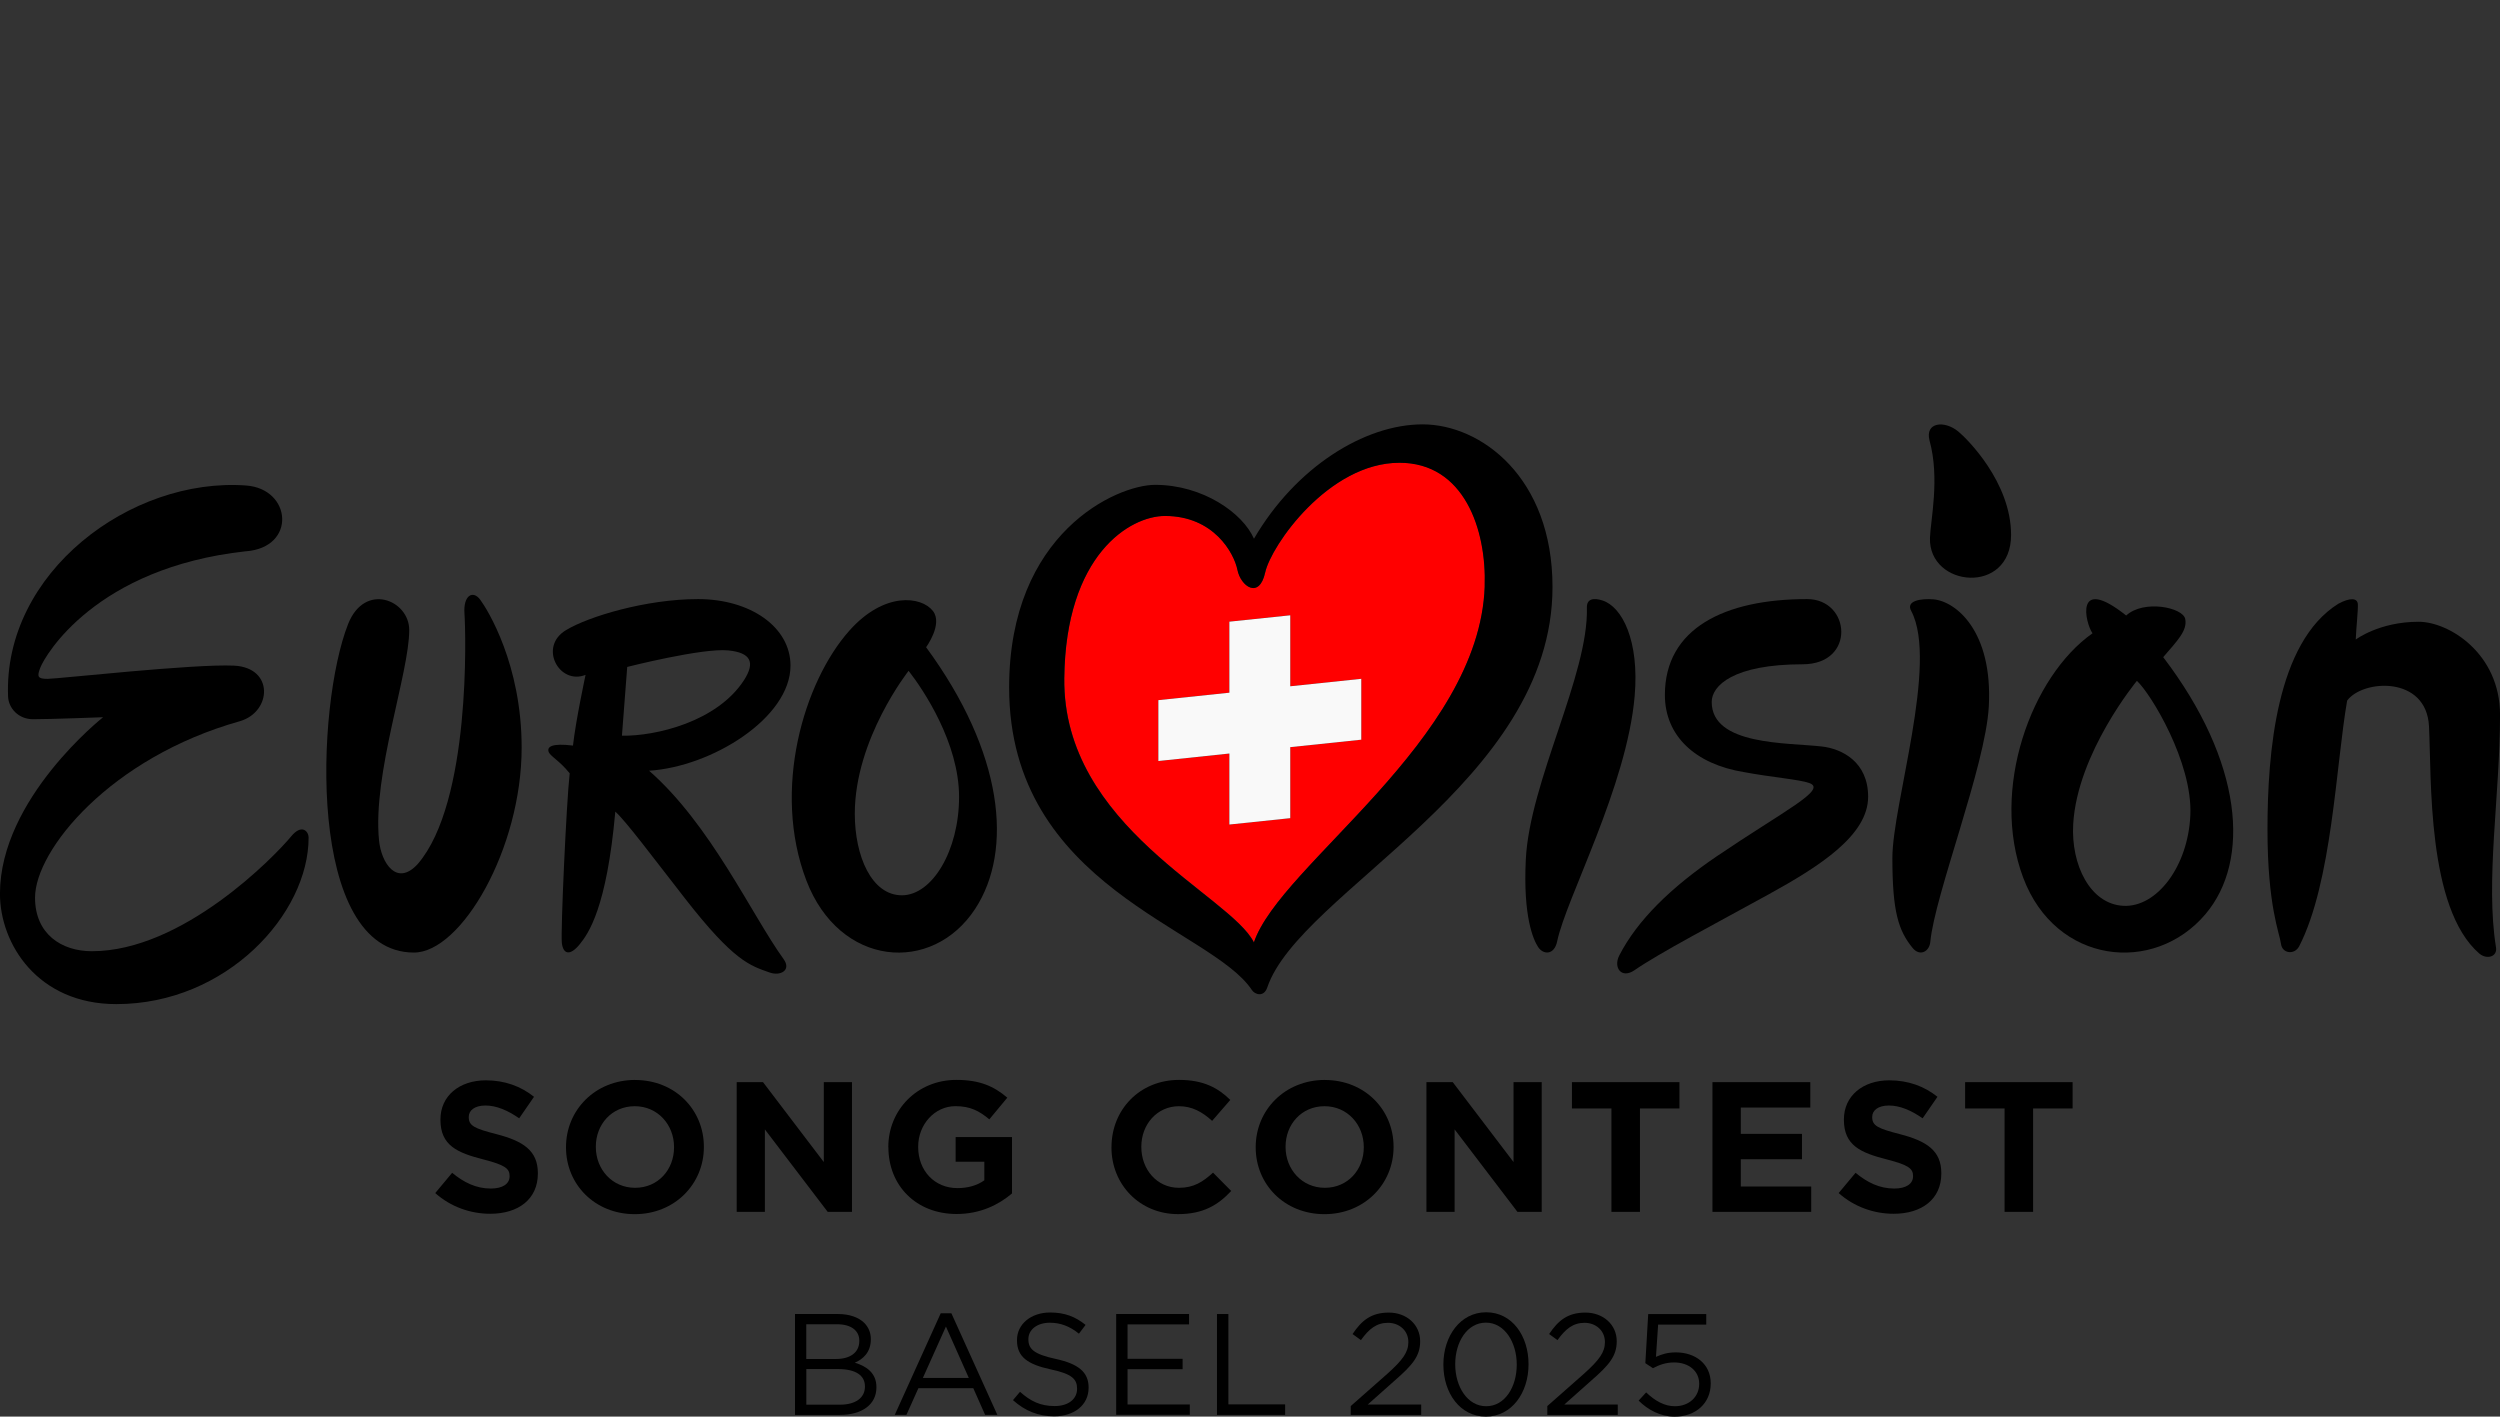 <?xml version="1.0" encoding="UTF-8"?>
<svg id="LOGO_LAYER" data-name="LOGO LAYER" xmlns="http://www.w3.org/2000/svg" viewBox="0 0 576.63 326.74">
  <rect x="0" y="0" width="576.63" height="326.74" fill="#333333" stroke="none"/>
  <defs>
    <style>
      .cls-1, .cls-2, .cls-3 {
        stroke-width: 0px;
      }

      .cls-2 {
        fill: #f9f9f9;
      }

      .cls-3 {
        fill: red;
      }
    </style>
  </defs>
  <g id="LOGO_GROUP" data-name="LOGO GROUP">
    <g id="SELECT_FLAG_HERE" data-name="SELECT FLAG HERE">
      <g id="SWITZERLAND">
        <path class="cls-3" d="m322.79,106.72c-16.31,0-29.59,19.06-30.96,25.31-1.37,6.25-5.64,3.2-6.4-.61-.76-3.81-5.42-12.43-16.71-12.43-8.08,0-22.92,8.92-23.23,37.43-.38,34.31,38.35,50.05,43.74,60.94,6.05-17.98,52.01-46.46,53.24-82.14.45-13.11-4.73-28.52-19.67-28.52Zm-8.81,63.89l-16.38,1.72v16.38l-14.04,1.48v-16.38l-16.38,1.72v-14.04l16.38-1.72v-16.38l14.04-1.48v16.38l16.38-1.72v14.04Z"/>
        <polygon class="cls-2" points="297.6 141.92 283.56 143.39 283.56 159.77 267.18 161.49 267.18 175.53 283.56 173.8 283.56 190.18 297.6 188.71 297.6 172.33 313.98 170.61 313.98 156.57 297.6 158.29 297.6 141.92"/>
      </g>
    </g>
    <g id="CHANGE_GROUP_FILL_COLOUR" data-name="CHANGE GROUP FILL COLOUR">
      <path id="HEART_SHAPE" data-name="HEART SHAPE" class="cls-1" d="m328.12,97.88c-13.42,0-29.29,9.91-38.89,26.38-2.59-5.95-11.83-12.43-22.8-12.43-8.84,0-33.67,11.05-33.67,46.73,0,46.05,46.59,55.51,56.01,69.82.65.99,2.73,1.73,3.53-.62,7.51-22.18,65.79-47.24,65.79-92.37,0-25.31-16.53-37.51-29.95-37.51Zm14.33,37.36c-1.22,35.68-47.19,64.15-53.24,82.14-5.39-10.89-44.12-26.63-43.74-60.94.32-28.51,15.16-37.43,23.23-37.43,11.28,0,15.94,8.61,16.71,12.43.76,3.81,5.03,6.86,6.4.61,1.37-6.25,14.65-25.31,30.96-25.31,14.94,0,20.12,15.41,19.67,28.52Z"/>
      <g id="SONG_CONTEST" data-name="SONG CONTEST">
        <path class="cls-1" d="m100.4,275.17l3.89-4.66c2.69,2.22,5.51,3.63,8.93,3.63,2.69,0,4.32-1.07,4.32-2.82v-.09c0-1.67-1.03-2.52-6.03-3.8-6.03-1.54-9.92-3.21-9.92-9.15v-.08c0-5.43,4.36-9.02,10.47-9.02,4.36,0,8.08,1.37,11.11,3.8l-3.42,4.96c-2.65-1.84-5.26-2.95-7.78-2.95s-3.85,1.15-3.85,2.61v.08c0,1.97,1.28,2.61,6.45,3.93,6.07,1.58,9.49,3.76,9.49,8.98v.09c0,5.94-4.53,9.28-10.99,9.28-4.53,0-9.1-1.58-12.7-4.79Z"/>
        <path class="cls-1" d="m146.49,249.09c-9.23,0-15.94,6.97-15.94,15.48v.09c0,8.51,6.63,15.39,15.86,15.39s15.94-6.97,15.94-15.47v-.09c0-8.51-6.63-15.39-15.86-15.39Zm8.98,15.56c0,5.13-3.68,9.32-8.98,9.32s-9.06-4.27-9.06-9.41v-.09c0-5.13,3.68-9.32,8.98-9.32s9.06,4.28,9.06,9.41v.09Z"/>
        <polygon class="cls-1" points="169.92 249.6 175.99 249.6 190.01 268.03 190.01 249.6 196.51 249.6 196.51 279.52 190.91 279.52 176.42 260.5 176.42 279.52 169.92 279.52 169.92 249.6"/>
        <path class="cls-1" d="m204.89,264.65v-.09c0-8.51,6.63-15.48,15.69-15.48,5.39,0,8.64,1.45,11.76,4.1l-4.15,5c-2.31-1.92-4.36-3.04-7.82-3.04-4.79,0-8.59,4.23-8.59,9.32v.09c0,5.47,3.76,9.49,9.06,9.49,2.39,0,4.53-.6,6.2-1.8v-4.28h-6.62v-5.69h13v13c-3.08,2.61-7.31,4.74-12.78,4.74-9.32,0-15.73-6.54-15.73-15.39Z"/>
        <path class="cls-1" d="m256.37,264.65v-.09c0-8.51,6.41-15.48,15.6-15.48,5.64,0,9.02,1.88,11.8,4.62l-4.19,4.83c-2.31-2.1-4.66-3.38-7.65-3.38-5.04,0-8.68,4.19-8.68,9.32v.09c0,5.13,3.55,9.41,8.68,9.41,3.42,0,5.51-1.37,7.86-3.5l4.19,4.23c-3.08,3.29-6.5,5.34-12.27,5.34-8.81,0-15.35-6.8-15.35-15.39Z"/>
        <path class="cls-1" d="m305.58,249.09c-9.24,0-15.95,6.97-15.95,15.48v.09c0,8.51,6.63,15.39,15.86,15.39s15.94-6.97,15.94-15.47v-.09c0-8.51-6.62-15.39-15.86-15.39Zm8.98,15.56c0,5.13-3.68,9.32-8.98,9.32s-9.06-4.27-9.06-9.41v-.09c0-5.13,3.68-9.32,8.98-9.32s9.06,4.28,9.06,9.41v.09Z"/>
        <polygon class="cls-1" points="329.01 249.6 335.08 249.6 349.1 268.03 349.1 249.6 355.6 249.6 355.6 279.52 350 279.52 335.51 260.5 335.51 279.52 329.01 279.52 329.01 249.6"/>
        <polygon class="cls-1" points="371.68 255.67 362.57 255.67 362.57 249.6 387.37 249.6 387.37 255.67 378.26 255.67 378.26 279.52 371.68 279.52 371.68 255.67"/>
        <polygon class="cls-1" points="394.98 249.6 417.55 249.6 417.55 255.46 401.52 255.46 401.52 261.53 415.63 261.53 415.63 267.38 401.52 267.38 401.52 273.67 417.76 273.67 417.76 279.52 394.98 279.52 394.98 249.6"/>
        <path class="cls-1" d="m424.1,275.17l3.89-4.66c2.69,2.22,5.51,3.63,8.94,3.63,2.69,0,4.32-1.07,4.32-2.82v-.09c0-1.67-1.03-2.52-6.03-3.8-6.03-1.54-9.92-3.21-9.92-9.15v-.08c0-5.43,4.36-9.02,10.47-9.02,4.36,0,8.08,1.37,11.11,3.8l-3.42,4.96c-2.65-1.84-5.26-2.95-7.78-2.95s-3.85,1.15-3.85,2.61v.08c0,1.97,1.28,2.61,6.45,3.93,6.07,1.58,9.49,3.76,9.49,8.98v.09c0,5.94-4.53,9.28-10.99,9.28-4.53,0-9.1-1.58-12.7-4.79Z"/>
        <polygon class="cls-1" points="462.36 255.67 453.26 255.67 453.26 249.6 478.05 249.6 478.05 255.67 468.94 255.67 468.94 279.52 462.36 279.52 462.36 255.67"/>
      </g>
      <g id="EUROVISION">
        <path class="cls-1" d="m56.72,127.15c-34.76,3.81-46.35,24.09-47.42,26.84-.82,2.1-.61,2.59,1.68,2.59s33.86-3.5,43-3.05c9.3.46,8.69,10.67,1.37,12.81-29.88,8.39-47.27,29.73-47.27,40.71,0,8.38,6.1,12.35,13.11,12.35,20.89,0,42.02-21.71,45.96-26.48,2.48-3.01,4.02-1.12,4.03.22.04,17.64-18.92,38.46-44.35,38.46-18.14,0-26.84-13.88-26.84-25.46,0-21.96,23.79-40.71,23.79-40.71,0,0-12.06.46-16.17.46-3.33,0-5.64-2.51-5.75-5.25-1.12-28.55,28.29-50.59,54.9-48.66,10.52.76,11.7,14.27-.04,15.18Z"/>
        <path class="cls-1" d="m87.42,193.82c.52,5.24,4.09,10.76,8.94,5.46,12.28-14.25,11.07-53.52,10.77-57.76-.3-4.25,1.97-5.46,3.64-3.19,1.67,2.27,9.55,14.86,9.55,34.11,0,23.35-13.93,47.27-24.85,47.27-24.86,0-22.61-56.97-15.18-75.77,3.86-9.76,14.1-5.53,14.1,1.37,0,10-8.49,33.2-6.97,48.51Z"/>
        <path class="cls-1" d="m149.7,177.77c14.49-.92,32.63-12.2,32.63-24.24,0-8.92-9.28-15.35-21.33-15.35s-25.33,4.07-30.36,7.11c-6.56,3.81-1.68,12.81,4.42,10.37,0,0-2.29,10.67-2.9,16.31-4.95-.61-5.95.3-5.64,1.37.31,1.07,2.44,1.98,4.88,5.03-.76,6.71-2.11,36.54-1.81,39.13.31,2.61,1.88,3.06,4.12.3,1.98-2.44,6.23-8.33,8.21-30.59,2.29,1.98,8.54,10.35,16.16,20.13,11.18,14.33,14.87,15.37,19.46,16.98,2.48.87,5.03-.55,3.21-3.08-7.44-10.32-16.78-30.98-31.06-43.49Zm-5.03-23.94s17.38-4.42,23.33-3.81c5.18.53,6.25,2.74,3.62,6.84-6.21,9.64-20.48,12.97-28.17,12.83.61-7.77,1.22-15.86,1.22-15.86Z"/>
        <path class="cls-1" d="m213.6,149.29s3.95-5.36,1.57-8.38c-2.67-3.41-11.22-4.47-19.23,4.51-10.55,11.82-17.94,36.75-9.95,57.67,7.64,20,29.03,21.69,38.94,6.53,8.84-13.53,6.52-36.07-11.32-60.33Zm-5.58,57.21c-6.98,0-10.86-9.02-10.86-18.81,0-17.26,12.41-32.96,12.41-32.96,3.41,4.35,11.64,16.64,11.64,29.07s-6.21,22.7-13.19,22.7Z"/>
        <path class="cls-1" d="m369.62,138.5c4.56,1.48,8.52,9.29,7.42,22.05-1.8,20.83-15.83,46.72-17.87,56.55-.68,3.29-3.24,3.13-4.41,1.32-1.12-1.73-3.47-7.03-2.83-20.14.87-17.98,14.5-42.62,14.09-58.12-.06-2.07,1.56-2.32,3.6-1.66Z"/>
        <path class="cls-1" d="m415.8,153.22c-16.01,0-20.99,4.93-20.99,8.69,0,10.06,17.38,9.35,25.41,10.27,4.65.53,10.67,3.56,10.67,11.59,0,8.87-11.11,16-22.9,22.49-12.39,6.82-25.16,13.5-30.99,17.52-3,2.07-4.94-.6-3.51-3.4,4.14-8.08,11.9-15.69,22.51-22.89,15.54-10.54,25.52-15.34,21.35-16.87-2.31-.84-8.64-1.32-15.15-2.54-11.18-1.83-18.19-8.34-18.19-17.79,0-15.35,13.75-22.11,32.81-22.11,10.06,0,11.3,15.04-1.05,15.04Z"/>
        <path class="cls-1" d="m445.96,138.24c5.07.43,13.72,7.22,12.76,24.74-.76,13.76-12.47,43.36-13.49,54.27-.2,2.22-2.4,3.45-4.08,1.4-3.28-4.01-4.67-8.37-4.67-20.75s10.62-44.95,4.38-56.92c-1.42-2.46,2.29-2.97,5.1-2.74Z"/>
        <path class="cls-1" d="m445.04,101.56c-1.06-4.18,3.43-4.65,6.61-2.06,2.04,1.67,12.21,11.73,12.21,23.89,0,13.95-19.03,12.11-18.71.7.11-3.99,2.33-13.75-.11-22.52Z"/>
        <path class="cls-1" d="m498.95,151.57c3.32-3.86,5.59-6.12,5.08-8.79-.51-2.68-9.58-4.54-13.62-.81-11.94-9.48-9.5,1.62-7.77,4.1-14.11,9.92-23.65,36.03-15.97,56.41,7.51,19.92,30.15,22.38,42.02,8.38,10.51-12.4,8.64-35.18-9.74-59.28m-9.18,57.35c-7.71-.39-12.12-9.52-11.58-18.85.95-16.44,14.69-33.04,14.69-33.04,3.21,2.93,12.86,18.8,12.33,30.94-.51,11.86-7.73,21.34-15.44,20.95Z"/>
        <path class="cls-1" d="m571.88,219.96c-12.17-10.5-11.02-40.57-11.63-52.47-.6-11.69-15.28-10.79-18.88-5.89-2.6,14.99-3.48,41.91-11.08,56.7-1.1,2-3.9,1.66-4.18-.62-.3-2.4-3.11-8.66-3.11-26.35s2.06-43.19,16.35-52.08c2.6-1.4,4.39-1.4,4.49.1.09,1.31-.38,5.46-.48,8.16,0,0,5.4-4.1,14.49-4.1,7,0,18.79,7.29,18.79,21.48,0,18.58-3.42,38.3-.93,53.63.36,2.2-2.18,2.85-3.82,1.43Z"/>
      </g>
    </g>
  </g>
  <g>
    <path class="cls-1" d="m183.38,303.08h9.9c2.66,0,4.75.76,6.08,2.06.96,1,1.5,2.23,1.5,3.72v.07c0,3.02-1.86,4.59-3.69,5.38,2.76.83,4.98,2.43,4.98,5.62v.07c0,3.99-3.36,6.35-8.44,6.35h-10.34v-23.26Zm9.47,10.37c3.16,0,5.35-1.43,5.35-4.15v-.07c0-2.29-1.83-3.79-5.15-3.79h-7.08v8.01h6.88Zm.93,10.54c3.52,0,5.72-1.56,5.72-4.15v-.07c0-2.53-2.13-3.99-6.18-3.99h-7.34v8.21h7.81Z"/>
    <path class="cls-1" d="m216.98,302.91h2.46l10.6,23.43h-2.82l-2.73-6.15h-12.66l-2.76,6.15h-2.69l10.6-23.43Zm6.48,14.92l-5.28-11.86-5.32,11.86h10.6Z"/>
    <path class="cls-1" d="m233.64,322.95l1.63-1.93c2.43,2.19,4.75,3.29,7.98,3.29s5.18-1.66,5.18-3.96v-.07c0-2.16-1.16-3.39-6.05-4.42-5.35-1.16-7.81-2.89-7.81-6.71v-.07c0-3.66,3.22-6.35,7.64-6.35,3.39,0,5.82.96,8.18,2.86l-1.53,2.03c-2.16-1.76-4.32-2.53-6.71-2.53-3.02,0-4.95,1.66-4.95,3.76v.07c0,2.19,1.2,3.42,6.31,4.52,5.18,1.13,7.58,3.02,7.58,6.58v.07c0,3.99-3.32,6.58-7.94,6.58-3.69,0-6.71-1.23-9.5-3.72Z"/>
    <path class="cls-1" d="m257.44,303.08h16.82v2.39h-14.19v7.94h12.7v2.39h-12.7v8.14h14.36v2.39h-16.98v-23.26Z"/>
    <path class="cls-1" d="m280.7,303.08h2.63v20.84h13.09v2.43h-15.72v-23.26Z"/>
    <path class="cls-1" d="m311.55,324.31l8.44-7.44c3.56-3.19,4.85-4.99,4.85-7.31,0-2.72-2.16-4.45-4.69-4.45-2.66,0-4.39,1.4-6.25,3.99l-1.93-1.4c2.09-3.12,4.29-4.95,8.38-4.95s7.21,2.79,7.21,6.58v.07c0,3.39-1.79,5.48-5.88,9.04l-6.21,5.52h12.33v2.39h-16.25v-2.03Z"/>
    <path class="cls-1" d="m332.92,314.78v-.07c0-6.51,3.89-12.03,9.87-12.03s9.77,5.45,9.77,11.96v.07c0,6.51-3.86,12.03-9.84,12.03s-9.8-5.45-9.8-11.96Zm16.92,0v-.07c0-5.08-2.79-9.64-7.11-9.64s-7.08,4.45-7.08,9.57v.07c0,5.08,2.79,9.64,7.14,9.64s7.05-4.49,7.05-9.57Z"/>
    <path class="cls-1" d="m356.89,324.31l8.44-7.44c3.56-3.19,4.85-4.99,4.85-7.31,0-2.72-2.16-4.45-4.69-4.45-2.66,0-4.39,1.4-6.25,3.99l-1.93-1.4c2.09-3.12,4.29-4.95,8.38-4.95s7.21,2.79,7.21,6.58v.07c0,3.39-1.79,5.48-5.88,9.04l-6.21,5.52h12.33v2.39h-16.25v-2.03Z"/>
    <path class="cls-1" d="m377.96,323.05l1.73-1.89c2.03,1.96,4.25,3.19,6.61,3.19,3.32,0,5.62-2.19,5.62-5.15v-.07c0-2.89-2.39-4.88-5.78-4.88-1.96,0-3.52.6-4.88,1.33l-1.76-1.16.66-11.33h13.39v2.43h-11.1l-.5,7.44c1.36-.6,2.66-1.03,4.59-1.03,4.52,0,8.04,2.69,8.04,7.11v.07c0,4.55-3.46,7.64-8.31,7.64-3.32,0-6.21-1.59-8.31-3.69Z"/>
  </g>
</svg>